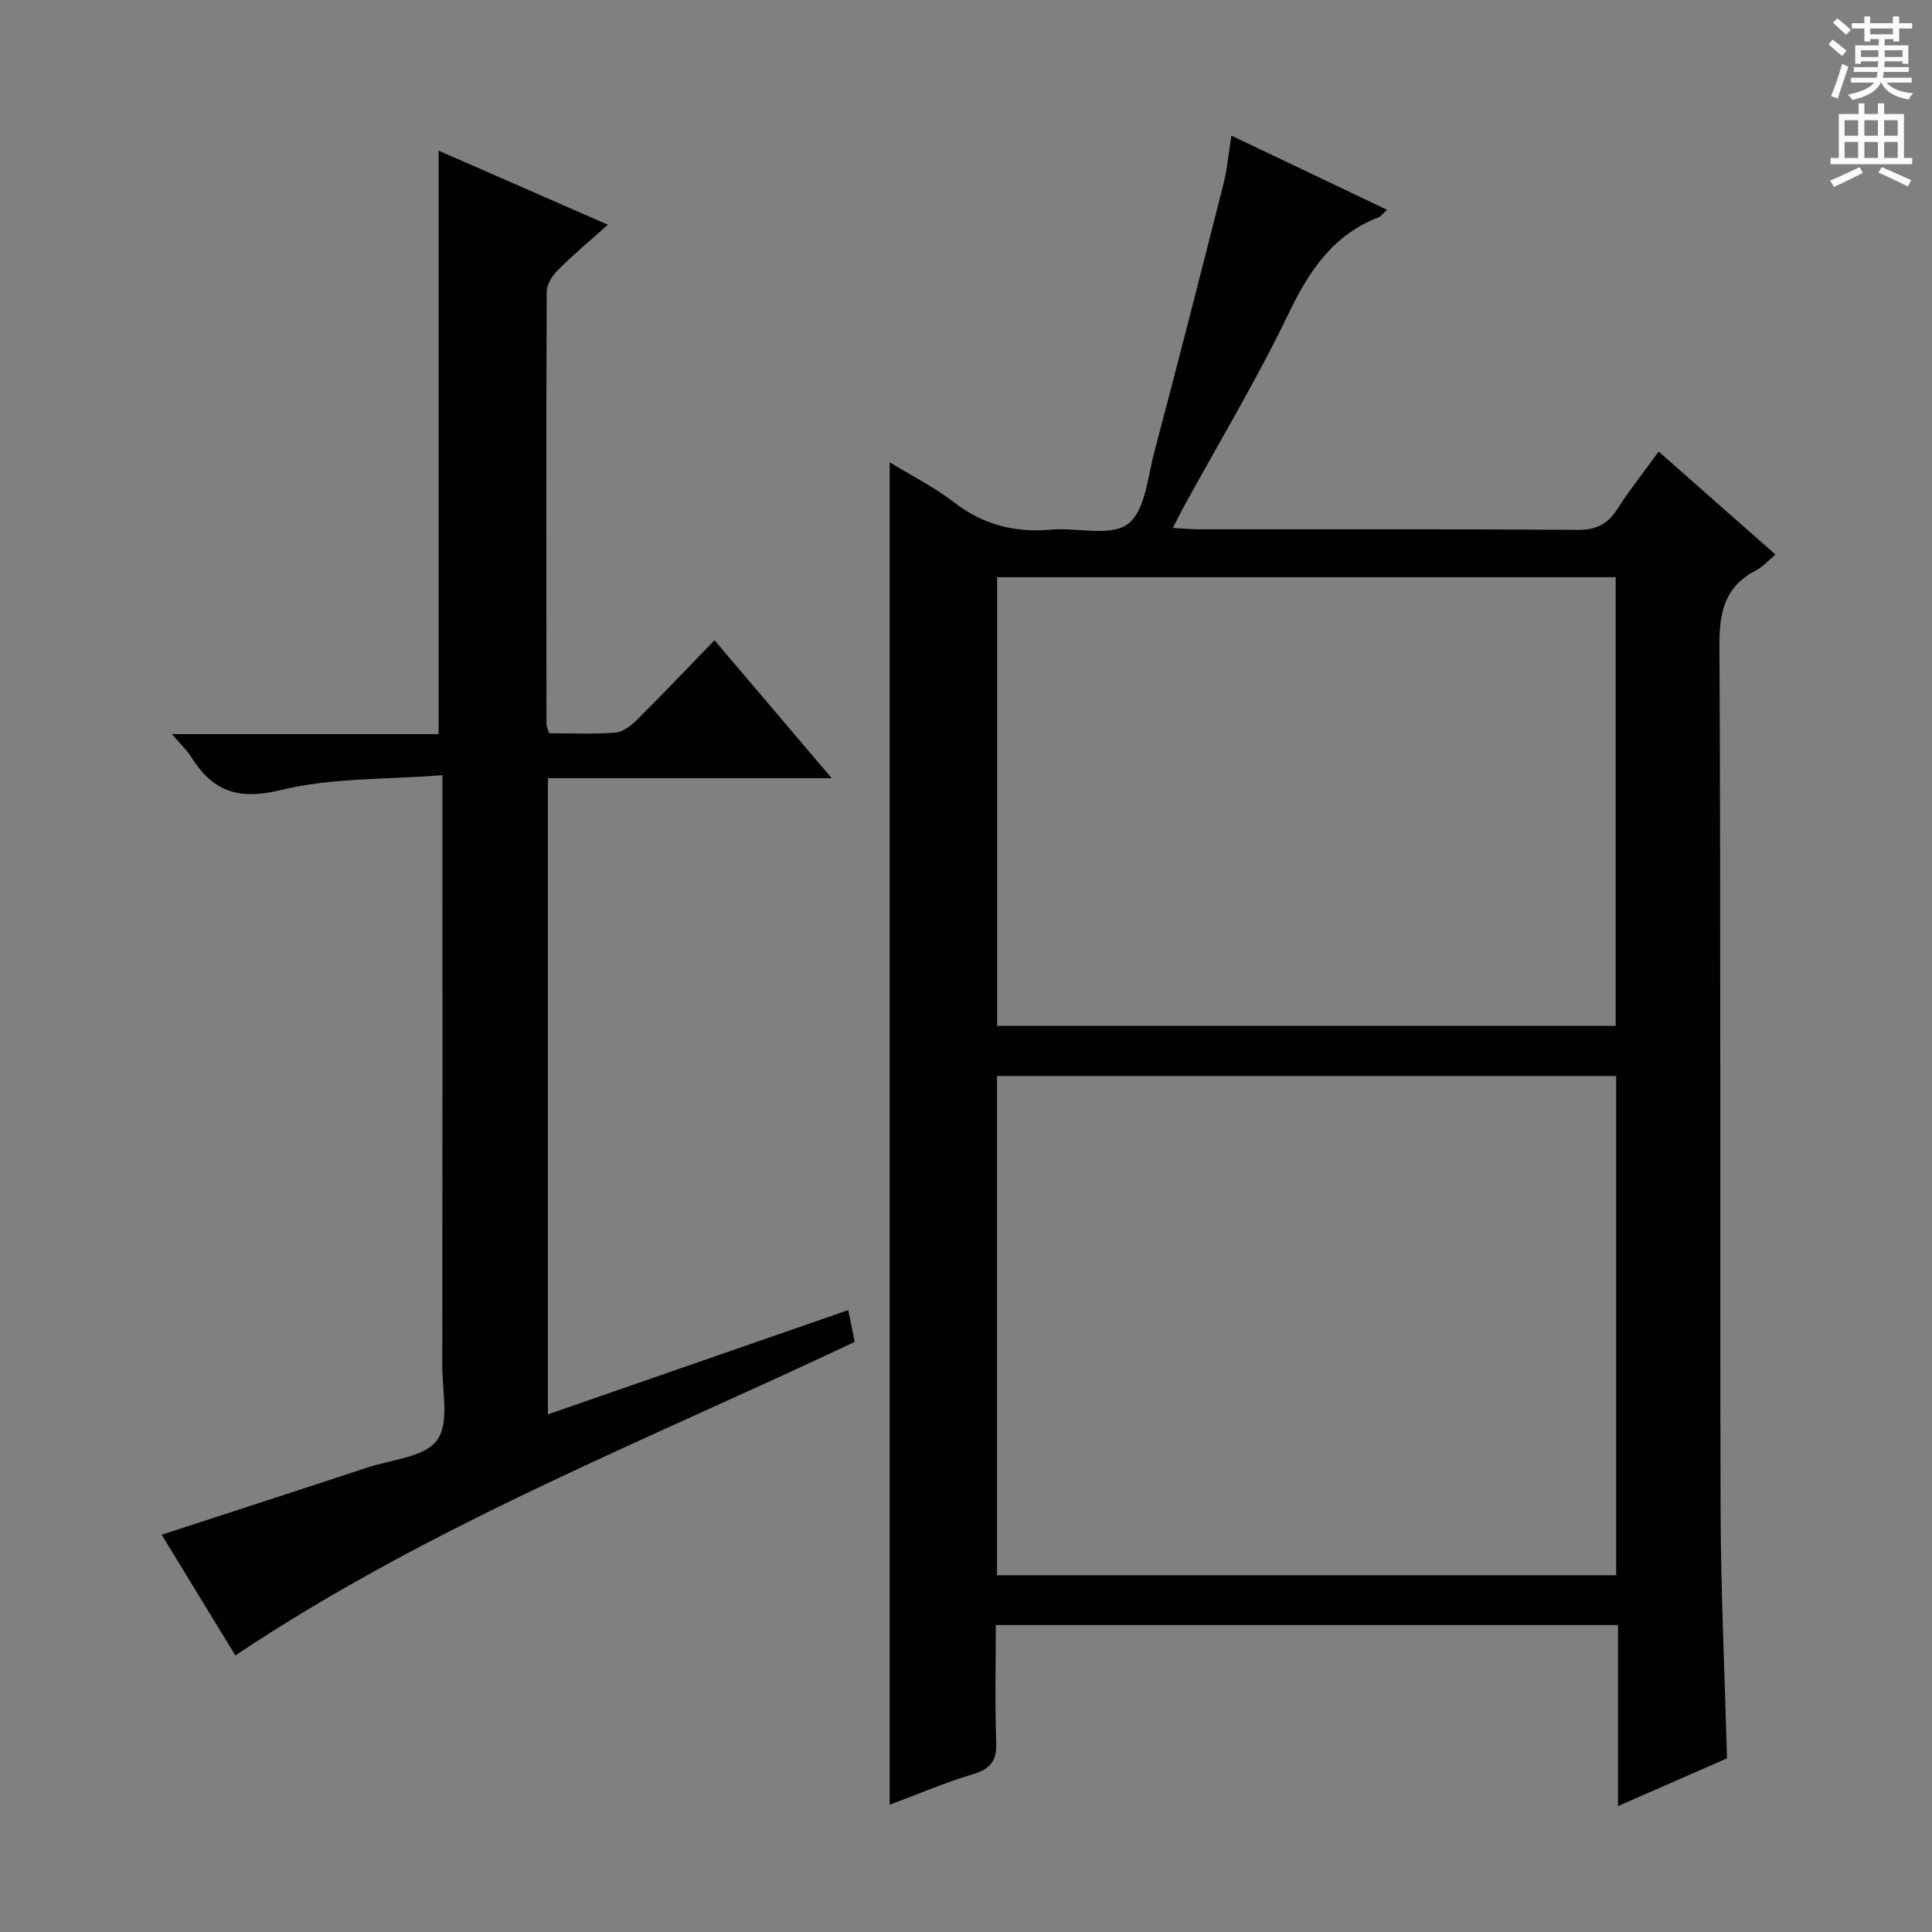 <svg enable-background="new 0 0 400 400" viewBox="0 0 400 400" xmlns="http://www.w3.org/2000/svg"><rect x="0" y="0" width="400" height="400" fill="#808080" stroke="none"/><path d="m206.17 336.45c0 8.32-.2 16.28.09 24.23.14 3.82-1.13 5.55-4.82 6.65-5.83 1.74-11.46 4.16-17.24 6.32 0-92.71 0-184.91 0-277.94 4.59 2.82 9.29 5.17 13.37 8.32 6.02 4.64 12.55 6.29 20 5.63 5.43-.48 12.35 1.51 15.94-1.17 3.58-2.67 4.11-9.72 5.5-14.98 4.88-18.42 9.6-36.89 14.28-55.36.77-3.03 1.03-6.19 1.66-10.07 10.95 5.22 21.44 10.22 32.23 15.36-.8.72-1.21 1.34-1.78 1.56-9.5 3.68-14.41 11.17-18.69 20.07-6.54 13.61-14.37 26.61-21.64 39.87-.69 1.26-1.32 2.55-2.25 4.36 2.17.12 3.77.29 5.37.29 26.16.02 52.32-.08 78.48.11 3.83.03 6.17-1.17 8.17-4.29 2.58-4.02 5.57-7.78 8.57-11.92 8.19 7.22 16.02 14.13 24.19 21.33-1.53 1.26-2.63 2.53-4.02 3.25-6.43 3.35-7.63 8.54-7.59 15.55.31 59.65.08 119.3.24 178.95.05 16.95.85 33.91 1.33 51.48-7 3.07-14.38 6.3-22.57 9.88 0-12.88 0-25.06 0-37.48-43.07 0-85.5 0-128.82 0zm.25-10.32h128.19c0-34.71 0-68.95 0-103.35-42.89 0-85.45 0-128.19 0zm.02-113.74h128.07c0-31.32 0-62.21 0-92.89-42.96 0-85.5 0-128.07 0z" fill="#010100"/><path d="m48.73 342.74c-4.86-7.95-9.92-16.25-15.26-24.99 14.56-4.75 28.57-9.28 42.54-13.9 5.03-1.66 11.86-2.14 14.47-5.66 2.59-3.51 1.08-10.17 1.09-15.45.05-38.32.03-76.64.03-114.95 0-1.97 0-3.93 0-7.3-11.61.93-22.92.5-33.5 3.09-8.85 2.16-14.1.22-18.54-6.89-.92-1.48-2.26-2.69-3.97-4.7h55.22c0-40.43 0-80.42 0-120.8 11.26 4.93 22.85 10 35.05 15.34-3.74 3.34-7.17 6.2-10.32 9.34-1.16 1.16-2.34 2.99-2.35 4.52-.13 29.82-.08 59.64-.05 89.46 0 .46.24.93.53 1.96 4.52 0 9.15.23 13.74-.13 1.56-.12 3.26-1.45 4.48-2.66 5.3-5.27 10.45-10.69 16.04-16.46 8.17 9.61 15.83 18.63 24.26 28.55-20.29 0-39.34 0-58.75 0v131.72c20.74-7.2 41.35-14.36 62.17-21.59.51 2.48.9 4.4 1.35 6.58-43.22 20.46-87.87 37.94-128.23 64.92z" fill="#010100"/><g fill="#fbfafc"><path d="m378.6 9.2.8-1c.9.7 1.9 1.4 2.9 2.3l-.9 1.1c-1.1-.9-2-1.7-2.8-2.4zm.5 10.7c.9-2.1 1.6-4.3 2.3-6.7.4.2.8.4 1.3.6-.7 2.1-1.5 4.3-2.2 6.6zm.4-15.2.9-.9c1 .8 2 1.6 2.8 2.4l-1 1c-1-.9-1.9-1.8-2.7-2.5zm12.5-1.3h1.2v1.4h2.7v1.1h-2.7v2.7h-1.2v-.5h-1.8v1.3h4.9v3.8h-1.2v-.5h-3.7c0 .4-.1.9-.1 1.2h5.1v1h-5.2c0 .5-.1.9-.2 1.2h6v1h-5.2c1.1 1.3 2.9 2 5.5 2.2-.4.4-.7.8-.9 1.3-2.9-.5-4.8-1.6-5.7-3.5h-.1c-.8 1.7-2.7 2.9-5.9 3.6-.2-.4-.6-.8-.9-1.1 2.8-.6 4.6-1.4 5.4-2.5h-4.8v-1h5.3c.1-.3.2-.7.2-1.2h-4.9v-1h5c0-.4 0-.8.1-1.2h-3.6v.5h-1.2v-3.8h4.9v-1.3h-1.8v.5h-1.2v-2.7h-2.6v-1.1h2.6v-1.4h1.2v1.4h4.7v-1.4zm-6.7 8.4h3.6c0-.4 0-.9 0-1.4h-3.6zm1.9-4.7h4.7v-1.2h-4.7zm6.7 3.3h-3.7v1.4h3.7z"/><path d="m384.7 21.4h1.3v2.2h2.8v-2.2h1.3v2.2h4.1v9.1h1.7v1.3h-16.9v-1.3h1.7v-9.1h4.1v-2.2zm.3 13.2.7 1.2c-1.8.9-3.8 1.9-6 2.9-.2-.4-.5-.8-.8-1.3 2.4-1 4.4-2 6.1-2.8zm-3.1-6.5h2.8v-3.2h-2.8zm0 4.6h2.8v-3.3h-2.8zm4.1-4.6h2.8v-3.2h-2.8zm0 4.6h2.8v-3.3h-2.8zm3.6 1.9c2.1.9 4.1 1.8 6.1 2.7l-.7 1.3c-2.2-1.1-4.2-2-6.1-2.9zm3.3-9.7h-2.8v3.2h2.8zm-2.8 7.8h2.8v-3.3h-2.8z"/></g></svg>
